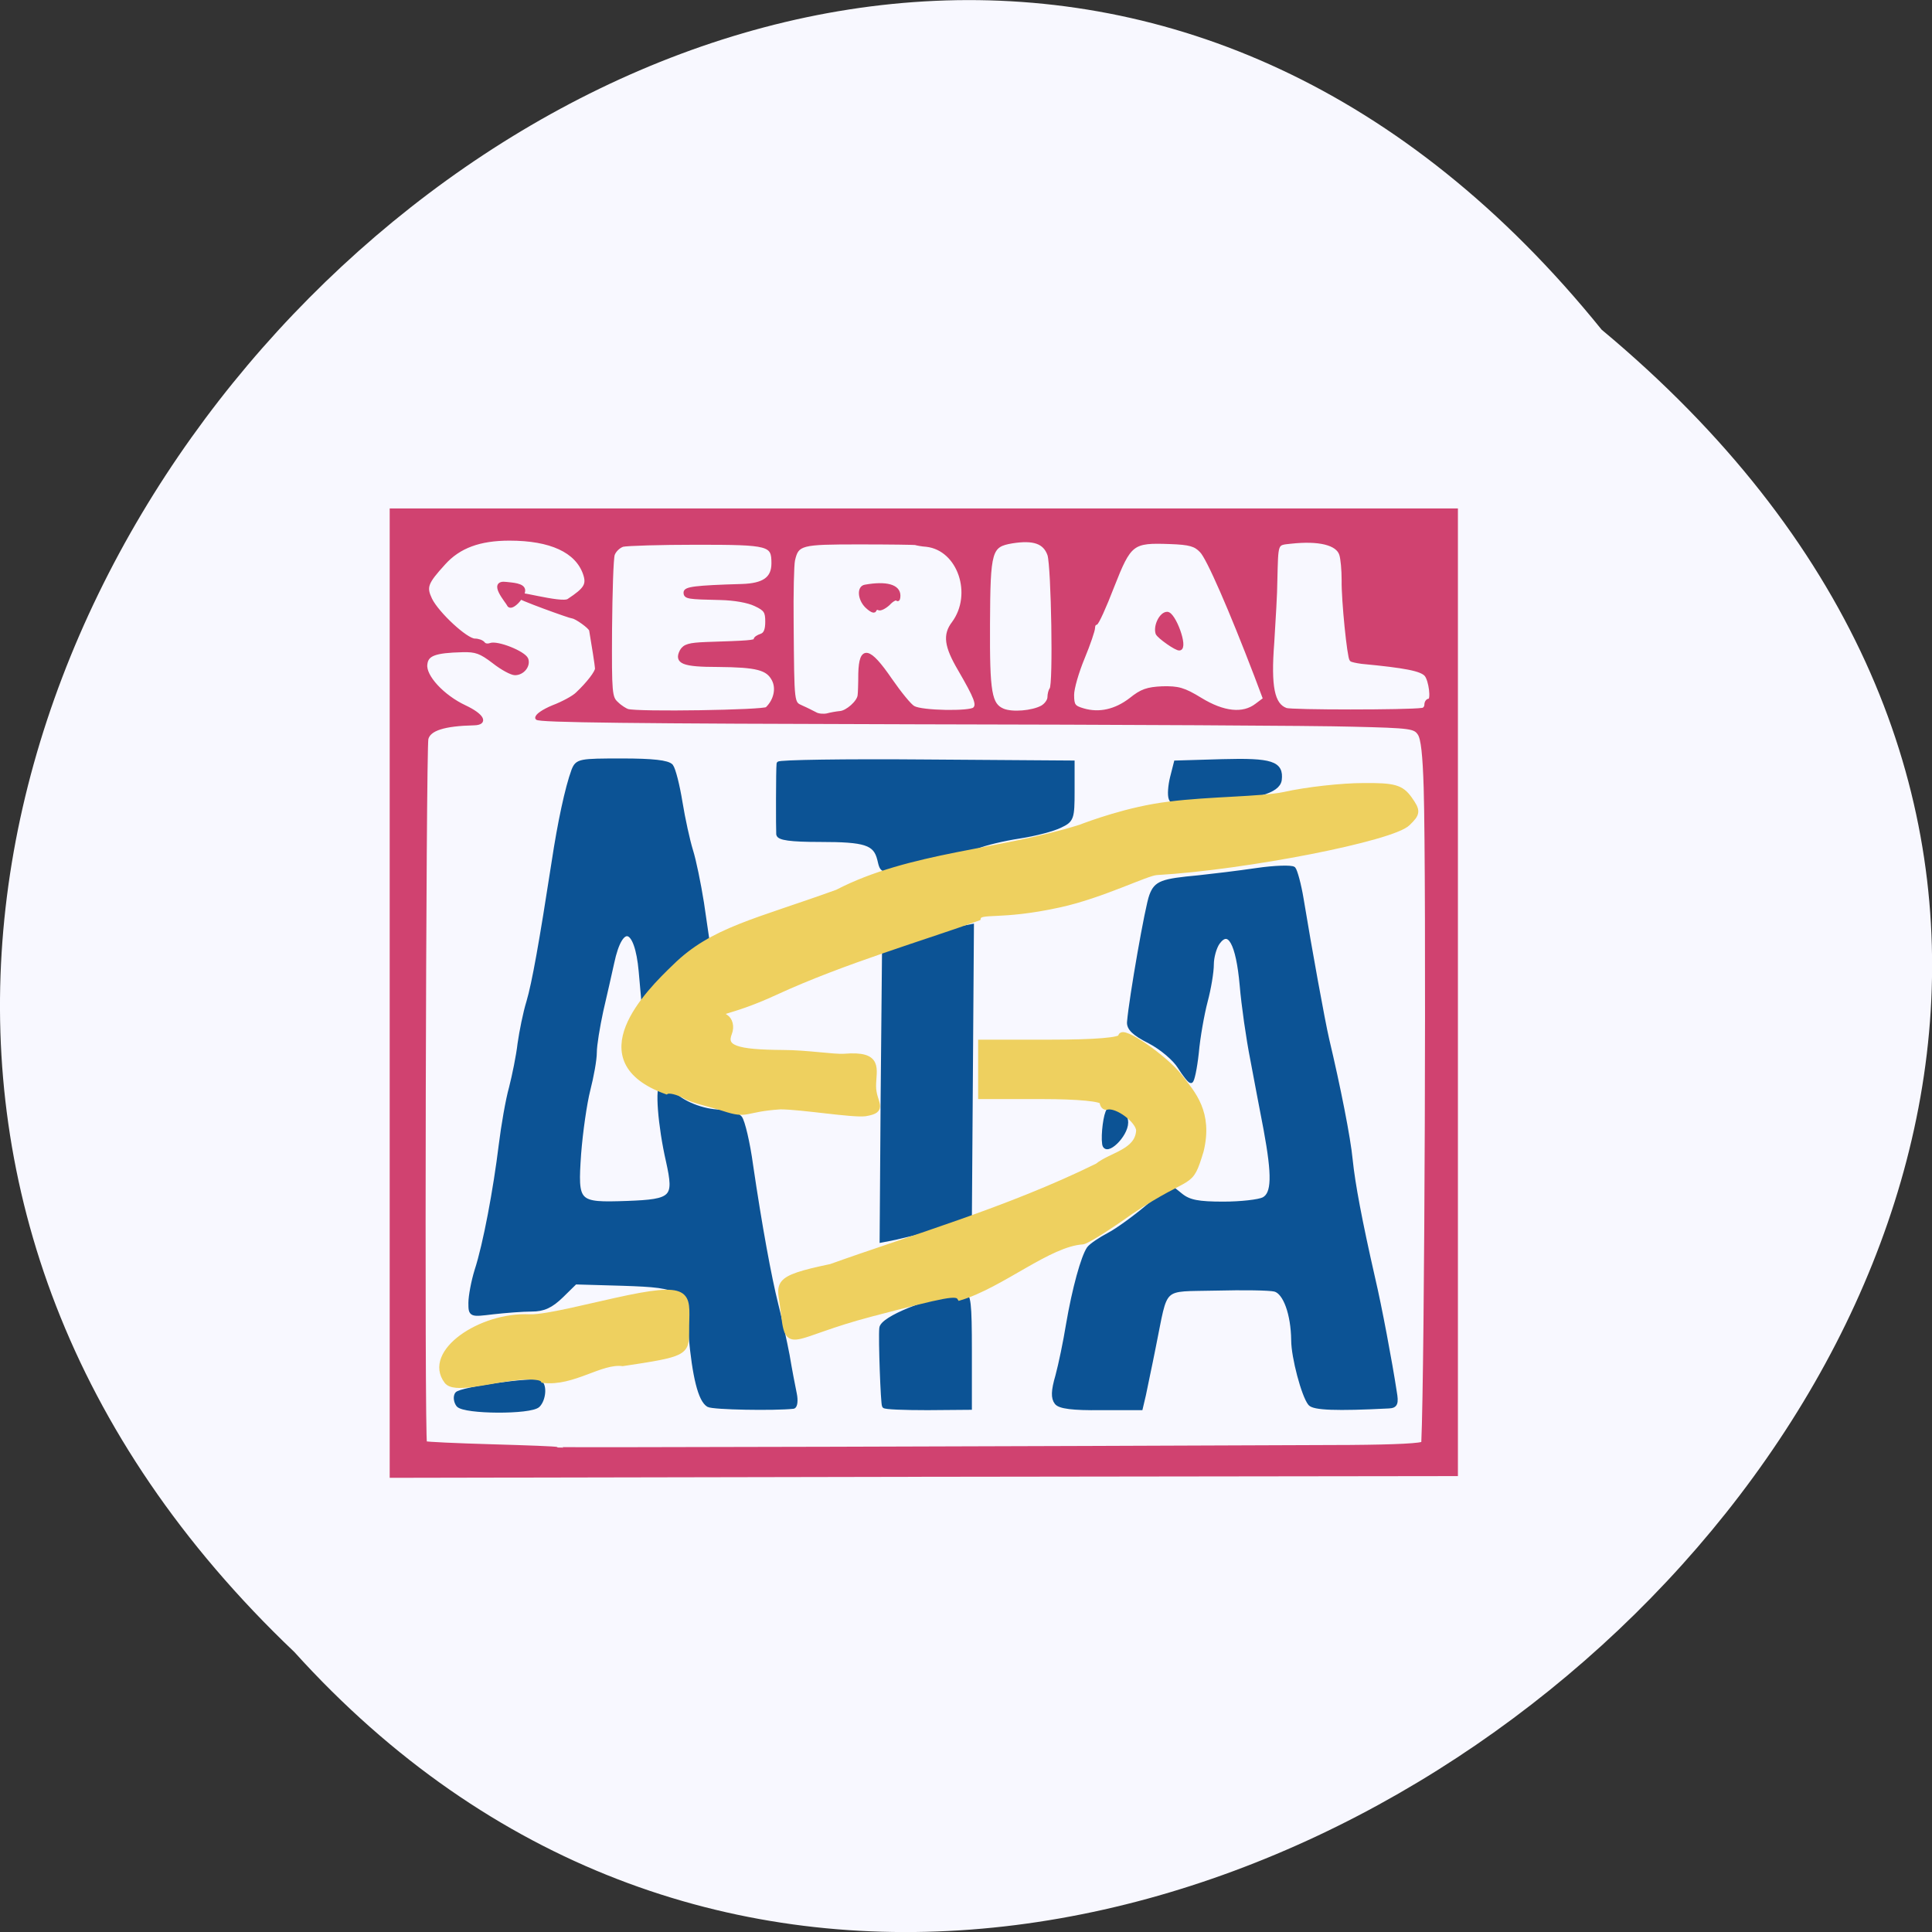 
<svg xmlns="http://www.w3.org/2000/svg" xmlns:xlink="http://www.w3.org/1999/xlink" width="22px" height="22px" viewBox="0 0 22 22" version="1.1">
<rect x="0" y="0" width="22" height="22" fill="#333333" stroke="none"/>
<g id="surface1">
<path style=" stroke:none;fill-rule:nonzero;fill:rgb(97.255%,97.255%,100%);fill-opacity:1;" d="M 18.238 3.754 C 9.227 -7.406 -7.039 8.934 3.352 18.812 C 12.297 28.711 29.652 13.262 18.238 3.754 Z M 18.238 3.754 "/>
<path style="fill-rule:nonzero;fill:rgb(4.706%,32.549%,58.431%);fill-opacity:1;stroke-width:1.019;stroke-linecap:butt;stroke-linejoin:miter;stroke:rgb(4.706%,32.549%,58.431%);stroke-opacity:1;stroke-miterlimit:4;" d="M -12.366 234.52 C -12.945 233.816 -13.11 232.721 -12.697 232.095 C -11.953 231 6.072 228.574 7.478 229.435 C 8.635 230.139 8.387 233.268 6.982 234.598 C 5.245 236.241 -10.878 236.163 -12.366 234.52 Z M 48.24 234.52 C 46.256 233.425 44.85 228.105 43.941 218.56 C 42.948 207.841 42.287 207.372 27.57 206.902 L 15.994 206.589 L 12.687 209.641 C 10.124 211.988 8.305 212.77 5.411 212.77 C 3.261 212.77 -0.956 213.083 -3.932 213.396 C -9.389 214.022 -9.389 214.022 -9.389 211.284 C -9.389 209.797 -8.728 206.433 -7.901 203.929 C -5.834 197.983 -3.354 185.465 -2.031 175.294 C -1.452 170.913 -0.377 165.045 0.45 162.307 C 1.194 159.568 2.186 155.031 2.517 152.292 C 2.93 149.554 3.84 145.251 4.667 142.747 C 5.989 138.523 7.726 129.447 10.785 110.826 C 12.191 102.064 14.01 94.005 15.581 90.015 C 16.49 87.903 17.069 87.824 27.322 87.824 C 34.763 87.824 38.401 88.216 39.228 89.076 C 39.807 89.78 40.799 93.458 41.46 97.291 C 42.122 101.125 43.279 106.054 44.023 108.323 C 44.767 110.513 45.925 115.834 46.669 120.215 L 47.909 128.195 L 44.933 130.151 C 43.279 131.246 39.807 134.376 37.161 137.036 L 32.448 141.887 L 31.869 135.784 C 30.877 125.379 27.073 124.283 24.924 133.828 C 24.345 136.254 23.187 141.183 22.278 144.782 C 21.451 148.38 20.707 152.605 20.707 154.248 C 20.707 155.97 19.963 159.725 19.136 162.776 C 18.309 165.827 17.317 172.321 16.904 177.328 C 16.077 188.751 16.325 188.986 28.562 188.595 C 39.724 188.203 40.468 187.499 38.484 179.05 C 36.499 170.913 35.755 161.759 37.078 161.759 C 37.657 161.759 38.732 162.542 39.558 163.402 C 41.543 165.749 47 167.783 51.134 167.783 C 53.118 167.783 55.268 168.409 55.93 169.192 C 56.591 169.974 57.831 174.825 58.575 179.989 C 60.725 193.758 63.04 205.572 64.694 211.753 C 65.521 214.804 66.761 219.968 67.422 223.254 C 68.001 226.54 68.828 230.53 69.159 232.017 C 69.489 233.503 69.324 234.833 68.828 234.911 C 64.28 235.381 49.398 235.146 48.24 234.52 Z M 90.821 234.755 C 90.491 234.285 89.912 219.499 90.16 217.073 C 90.325 214.883 101.487 210.658 110.004 209.484 C 111.327 209.328 111.575 211.284 111.575 222.237 L 111.575 235.146 L 101.322 235.224 C 95.7 235.224 90.987 235.068 90.821 234.755 Z M 132.576 233.973 C 131.749 232.955 131.749 231.391 132.824 227.948 C 133.568 225.366 134.726 220.124 135.387 216.291 C 136.875 208.076 139.025 200.8 140.431 198.922 C 141.01 198.218 143.242 196.81 145.309 195.793 C 147.376 194.775 151.593 191.881 154.652 189.455 L 160.275 184.996 L 162.755 186.873 C 164.739 188.36 166.972 188.751 173.008 188.751 C 177.224 188.751 181.607 188.282 182.764 187.734 C 185.245 186.482 185.327 182.336 183.26 171.774 C 182.433 167.705 180.945 160.429 180.036 155.813 C 179.043 151.119 177.886 143.53 177.472 138.914 C 176.563 129.369 174.413 125.692 171.685 129.212 C 170.858 130.308 170.196 132.576 170.196 134.219 C 170.196 135.941 169.535 139.696 168.708 142.591 C 167.881 145.564 166.889 150.806 166.558 154.327 C 166.145 157.925 165.483 160.742 165.153 160.742 C 164.822 160.742 163.582 159.256 162.424 157.534 C 161.267 155.735 158.042 153.153 155.148 151.745 C 151.345 149.945 150.022 148.693 150.187 147.285 C 150.683 141.809 154.569 120.919 155.562 118.572 C 156.719 115.677 158.042 115.208 167.054 114.425 C 170.196 114.112 176.48 113.408 181.028 112.782 C 185.493 112.156 189.544 112.078 190.04 112.469 C 190.454 112.939 191.363 115.99 191.942 119.276 C 193.926 130.621 197.151 147.285 198.143 151.275 C 200.871 162.072 203.352 173.808 203.848 178.815 C 204.427 184.135 206.08 192.507 209.305 205.807 C 210.876 212.066 213.439 224.897 214.514 231.547 C 215.01 234.207 214.762 234.755 213.108 234.833 C 200.293 235.459 194.918 235.224 194.009 234.207 C 192.438 232.408 189.957 223.645 189.957 219.812 C 189.875 213.787 187.973 208.858 185.493 208.232 C 184.17 207.919 177.803 207.841 171.271 207.998 C 157.546 208.311 159.282 206.824 156.14 221.298 C 155.231 225.679 154.073 230.608 153.743 232.251 L 152.998 235.224 L 143.325 235.224 C 136.545 235.303 133.32 234.911 132.576 233.973 Z M 90.491 164.263 L 90.821 131.481 L 97.519 129.212 C 101.239 127.96 106.035 126.63 108.185 126.239 L 112.071 125.535 L 111.823 158.864 L 111.575 192.115 L 104.299 193.993 C 100.247 194.932 95.452 196.027 93.633 196.418 L 90.243 197.044 Z M 144.151 175.06 C 143.821 173.025 144.482 168.175 145.226 167.47 C 146.632 166.062 149.443 167.94 149.443 170.209 C 149.443 173.182 144.482 177.563 144.151 175.06 Z M 89.664 110.279 C 88.672 106.523 86.274 105.819 75.277 105.819 C 68.084 105.819 65.355 105.428 65.19 104.567 C 65.107 103.237 65.107 89.78 65.273 88.529 C 65.273 88.137 81.313 87.903 100.909 88.059 L 136.462 88.294 L 136.462 94.788 C 136.462 100.968 136.297 101.36 133.485 102.611 C 131.832 103.394 127.45 104.489 123.646 105.037 C 119.843 105.584 115.213 106.602 113.311 107.384 C 111.492 108.166 108.433 108.792 106.614 108.792 C 104.712 108.87 100.661 109.731 97.519 110.826 C 90.243 113.252 90.408 113.252 89.664 110.279 Z M 160.275 96.431 C 159.944 95.648 160.109 93.536 160.605 91.658 L 161.515 88.294 L 172.76 87.981 C 184.748 87.668 187.146 88.45 186.65 92.206 C 186.237 94.709 181.11 96.118 168.873 97.213 C 162.424 97.761 160.771 97.604 160.275 96.431 Z M 160.275 96.431 " transform="matrix(0.047,0,0,0.05,5.799,4.271)"/>
<path style="fill-rule:nonzero;fill:rgb(93.333%,81.569%,37.255%);fill-opacity:1;stroke-width:1.399;stroke-linecap:butt;stroke-linejoin:miter;stroke:rgb(93.333%,81.569%,37.255%);stroke-opacity:1;stroke-miterlimit:4;" d="M 51.961 166.923 C 49.15 166.062 44.354 165.123 42.618 164.106 C 40.799 163.167 38.732 162.698 38.07 163.089 C 17.317 156.048 33.605 140.713 40.137 134.845 C 49.232 126.396 59.733 124.596 79.494 117.868 C 97.105 109.262 119.181 108.792 138.364 103.081 C 140.348 102.377 150.022 98.934 159.861 97.839 C 169.618 96.665 182.185 96.744 187.725 95.648 C 193.265 94.475 201.864 93.614 206.825 93.614 C 214.431 93.536 216.085 94.005 218.069 96.587 C 220.136 99.325 220.054 99.795 217.656 101.986 C 214.018 105.428 178.547 112 156.885 113.174 C 154.487 113.252 143.655 118.415 133.403 120.528 C 118.685 123.579 114.055 121.623 113.559 123.579 C 100.909 127.882 80.734 133.437 64.529 140.478 C 52.292 145.799 49.232 144.469 52.374 146.268 C 53.449 146.894 53.862 148.38 53.284 149.789 C 51.795 153.309 54.772 154.327 66.348 154.405 C 71.97 154.405 78.667 155.422 81.148 155.265 C 90.077 154.561 88.176 158.082 88.176 161.916 C 88.176 165.906 91.318 167.314 86.274 168.096 C 83.297 168.488 70.73 166.532 65.686 166.532 C 56.674 167.079 57.997 168.801 51.961 166.923 Z M 51.961 166.923 " transform="matrix(0.047,0,0,0.05,5.799,4.271)"/>
<path style="fill-rule:nonzero;fill:rgb(93.333%,81.569%,37.255%);fill-opacity:1;stroke-width:1.408;stroke-linecap:butt;stroke-linejoin:miter;stroke:rgb(93.333%,81.569%,37.255%);stroke-opacity:1;stroke-miterlimit:4;" d="M 66.43 212.927 C 65.686 206.902 63.536 205.963 77.923 203.147 C 97.684 196.497 121 190.159 142.498 180.223 C 145.888 177.641 152.254 177.015 152.585 172.087 C 152.585 169.739 147.211 165.984 144.813 166.61 C 144.234 166.766 143.738 166.219 143.738 165.515 C 143.738 164.732 137.868 164.184 129.021 164.184 L 114.303 164.184 L 114.303 152.058 L 131.253 152.058 C 141.671 152.058 148.203 151.588 148.203 150.728 C 148.203 148.615 159.034 155.657 162.507 159.96 C 165.566 163.715 169.783 167.94 167.551 176.624 C 164.739 185.309 165.566 181.006 150.518 190.472 C 145.144 194.071 140.017 197.123 138.942 197.279 C 130.757 197.748 119.347 207.137 109.177 210.032 C 108.35 208.78 105.87 209.249 87.762 213.709 C 67.67 218.638 67.588 222.863 66.43 212.927 Z M 66.43 212.927 " transform="matrix(0.047,0,0,0.05,5.799,4.271)"/>
<path style="fill-rule:nonzero;fill:rgb(93.333%,81.569%,37.255%);fill-opacity:1;stroke-width:0.771;stroke-linecap:butt;stroke-linejoin:miter;stroke:rgb(93.333%,81.569%,37.255%);stroke-opacity:1;stroke-miterlimit:4;" d="M 71.956 182.728 C 71.684 182.228 70.002 182.137 67.638 182.455 C 64.411 182.864 60.093 184.092 59.184 182.864 C 56.32 179.092 63.638 174.092 70.138 174.41 C 72.32 174.501 78.82 172.774 83.229 171.864 C 92.047 170.046 90.82 171.819 90.865 176.319 C 90.865 179.137 90.638 179.274 82.456 180.501 C 79.502 180.137 75.911 183.183 71.956 182.728 Z M 71.956 182.728 " transform="matrix(0.086,0,0,0.086,-0,0)"/>
<path style="fill-rule:nonzero;fill:rgb(81.569%,25.882%,43.922%);fill-opacity:1;stroke-width:0.442;stroke-linecap:butt;stroke-linejoin:miter;stroke:rgb(81.569%,25.882%,43.922%);stroke-opacity:1;stroke-miterlimit:4;" d="M 51.82 131.501 L 51.82 67.546 L 192.82 67.546 L 192.82 195.228 L 122.32 195.319 L 51.82 195.455 Z M 178.774 191.546 C 184.865 191.501 188.411 191.319 188.411 191.046 C 188.865 181.183 189.093 116.773 188.729 104.319 C 188.593 99.955 188.365 97.773 187.911 97.137 C 187.32 96.273 186.82 96.182 179.093 96 C 174.593 95.864 148.502 95.728 121.138 95.682 C 83.774 95.591 71.229 95.455 71.093 95.091 C 71.002 94.773 71.911 94.137 73.229 93.591 C 74.547 93.091 75.956 92.319 76.411 91.864 C 77.865 90.5 79.047 88.955 79.002 88.5 C 79.002 88.182 78.547 85.318 78.229 83.455 C 78.184 83.046 76.229 81.682 75.82 81.682 C 75.547 81.682 68.547 79.182 68.229 78.773 C 67.684 78.137 74.32 80.137 75.274 79.5 C 77.547 78 77.911 77.409 77.411 75.955 C 76.365 72.955 72.911 71.364 67.456 71.364 C 63.502 71.364 60.774 72.364 58.774 74.591 C 56.411 77.182 56.229 77.728 57.002 79.364 C 57.911 81.228 61.729 84.773 62.865 84.773 C 63.32 84.773 63.82 84.955 64.002 85.182 C 64.138 85.409 64.547 85.5 64.911 85.364 C 65.82 85 69.365 86.409 69.729 87.273 C 70.047 88.137 69.229 89.182 68.184 89.182 C 67.729 89.182 66.456 88.5 65.365 87.637 C 63.638 86.319 63.002 86.091 61.229 86.137 C 57.547 86.228 56.502 86.637 56.365 87.955 C 56.138 89.546 58.638 92.228 61.547 93.591 C 63.865 94.682 64.502 95.773 62.774 95.819 C 58.774 95.909 56.82 96.546 56.502 97.819 C 56.184 99.182 55.956 190.865 56.32 191.046 C 56.456 191.137 60.411 191.319 65.093 191.455 C 69.774 191.592 73.684 191.728 73.729 191.819 C 73.82 191.91 135.411 191.728 178.774 191.546 Z M 111.274 94.364 C 112.184 94.273 113.684 92.955 113.774 92.091 C 113.82 91.819 113.865 90.5 113.865 89.182 C 113.956 85.591 115.047 85.819 117.911 90 C 119.138 91.773 120.502 93.455 120.956 93.682 C 122.047 94.319 128.411 94.409 129.002 93.864 C 129.593 93.319 129.229 92.409 127.047 88.637 C 125.229 85.546 125.047 84.046 126.229 82.5 C 129.047 78.682 127.002 72.682 122.684 72.182 C 122.002 72.137 121.365 72 121.229 71.955 C 121.093 71.909 117.774 71.864 113.774 71.864 C 106.047 71.864 105.547 71.955 105.047 74.182 C 104.911 74.773 104.82 78.546 104.865 82.546 C 104.956 93.455 104.911 93.046 106.184 93.637 C 106.82 93.909 107.593 94.319 107.956 94.5 C 108.32 94.728 109.047 94.773 109.502 94.682 C 110.002 94.546 110.774 94.409 111.274 94.364 Z M 101.547 93.819 C 102.684 92.728 103.002 91.137 102.411 90 C 101.638 88.5 100.229 88.137 95.047 88.091 C 90.411 88.091 89.456 87.682 90.229 86.182 C 90.638 85.5 91.229 85.318 93.502 85.228 C 99.047 85.046 100.002 85 100.002 84.682 C 100.002 84.5 100.365 84.273 100.774 84.137 C 101.32 83.955 101.547 83.409 101.547 82.318 C 101.547 81 101.365 80.682 100.002 80.046 C 99.047 79.591 97.274 79.273 95.365 79.228 C 91.093 79.137 90.729 79.091 90.729 78.455 C 90.729 77.909 92.002 77.728 98.229 77.546 C 101.138 77.455 102.365 76.591 102.365 74.591 C 102.365 72.046 101.956 71.909 92.229 71.909 C 87.411 71.909 83.002 72.046 82.456 72.182 C 81.911 72.364 81.365 72.909 81.184 73.409 C 81.002 73.909 80.865 78.409 80.82 83.318 C 80.774 91.819 80.82 92.364 81.684 93.137 C 82.138 93.591 82.82 94 83.093 94.091 C 84.411 94.5 101.138 94.228 101.547 93.819 Z M 137.956 93.637 C 138.456 93.364 138.911 92.773 138.911 92.319 C 138.911 91.909 139.047 91.409 139.184 91.228 C 139.684 90.773 139.411 75.091 138.911 73.455 C 138.32 71.773 136.865 71.273 134.002 71.728 C 131.093 72.228 130.911 72.818 130.865 82.637 C 130.82 91.728 131.093 93.319 132.82 94.046 C 134.047 94.546 136.684 94.319 137.956 93.637 Z M 149.729 92.591 C 151.138 91.455 151.911 91.182 153.911 91.091 C 156.002 91.046 156.729 91.228 158.956 92.591 C 162.002 94.455 164.593 94.728 166.365 93.364 L 167.456 92.546 L 166.274 89.409 C 163.002 80.864 159.956 73.818 159.047 72.955 C 158.274 72.137 157.547 71.909 154.911 71.818 C 149.911 71.637 149.593 71.864 147.32 77.637 C 146.274 80.364 145.274 82.546 145.093 82.546 C 144.911 82.546 144.774 82.818 144.774 83.137 C 144.774 83.455 144.184 85.228 143.411 87.091 C 142.638 88.955 142.002 91.137 142.002 92 C 142.002 93.409 142.184 93.637 143.411 94 C 145.547 94.637 147.729 94.137 149.729 92.591 Z M 188.274 93.955 C 188.593 93.955 188.82 93.637 188.82 93.319 C 188.82 93 189.002 92.728 189.229 92.728 C 189.729 92.728 189.411 90.091 188.82 89.364 C 188.183 88.637 186.093 88.228 180.32 87.682 C 179.638 87.591 179.002 87.455 178.911 87.364 C 178.593 87.046 177.82 79.455 177.865 76.818 C 177.865 75.455 177.729 73.955 177.547 73.409 C 177.093 71.955 174.638 71.364 170.911 71.773 C 168.911 72 169.047 71.728 168.911 76.909 C 168.911 78.455 168.684 82.091 168.502 85.091 C 168.047 90.955 168.547 93.319 170.274 93.955 C 170.956 94.228 186.411 94.228 188.274 93.955 Z M 188.274 93.955 " transform="matrix(0.086,0,0,0.086,-0,0)"/>
<path style="fill-rule:nonzero;fill:rgb(81.569%,25.882%,43.922%);fill-opacity:1;stroke-width:0.442;stroke-linecap:butt;stroke-linejoin:miter;stroke:rgb(81.569%,25.882%,43.922%);stroke-opacity:1;stroke-miterlimit:4;" d="M 67.32 80.046 C 67.184 79.682 64.729 76.955 67.047 77.273 C 67.774 77.364 69.32 77.409 69.32 78.182 C 69.32 79.046 67.638 80.864 67.32 80.046 Z M 67.32 80.046 " transform="matrix(0.086,0,0,0.086,-0,0)"/>
<path style="fill-rule:nonzero;fill:rgb(81.569%,25.882%,43.922%);fill-opacity:1;stroke-width:0.442;stroke-linecap:butt;stroke-linejoin:miter;stroke:rgb(81.569%,25.882%,43.922%);stroke-opacity:1;stroke-miterlimit:4;" d="M 114.684 80.228 C 113.774 79.273 113.684 77.773 114.547 77.637 C 117.32 77.137 119.002 77.591 119.002 78.864 C 119.002 79.273 118.911 79.5 118.774 79.318 C 118.593 79.182 118.093 79.455 117.638 79.955 C 117.138 80.409 116.593 80.682 116.365 80.591 C 116.184 80.455 115.911 80.546 115.82 80.818 C 115.729 81.046 115.229 80.773 114.684 80.228 Z M 114.684 80.228 " transform="matrix(0.086,0,0,0.086,-0,0)"/>
<path style="fill-rule:nonzero;fill:rgb(81.569%,25.882%,43.922%);fill-opacity:1;stroke-width:0.442;stroke-linecap:butt;stroke-linejoin:miter;stroke:rgb(81.569%,25.882%,43.922%);stroke-opacity:1;stroke-miterlimit:4;" d="M 153.229 83.864 C 152.911 82.864 153.729 81.228 154.547 81.228 C 155.456 81.228 157.138 85.773 156.184 85.909 C 155.774 86 153.411 84.318 153.229 83.864 Z M 153.229 83.864 " transform="matrix(0.086,0,0,0.086,-0,0)"/>
</g>
</svg>
